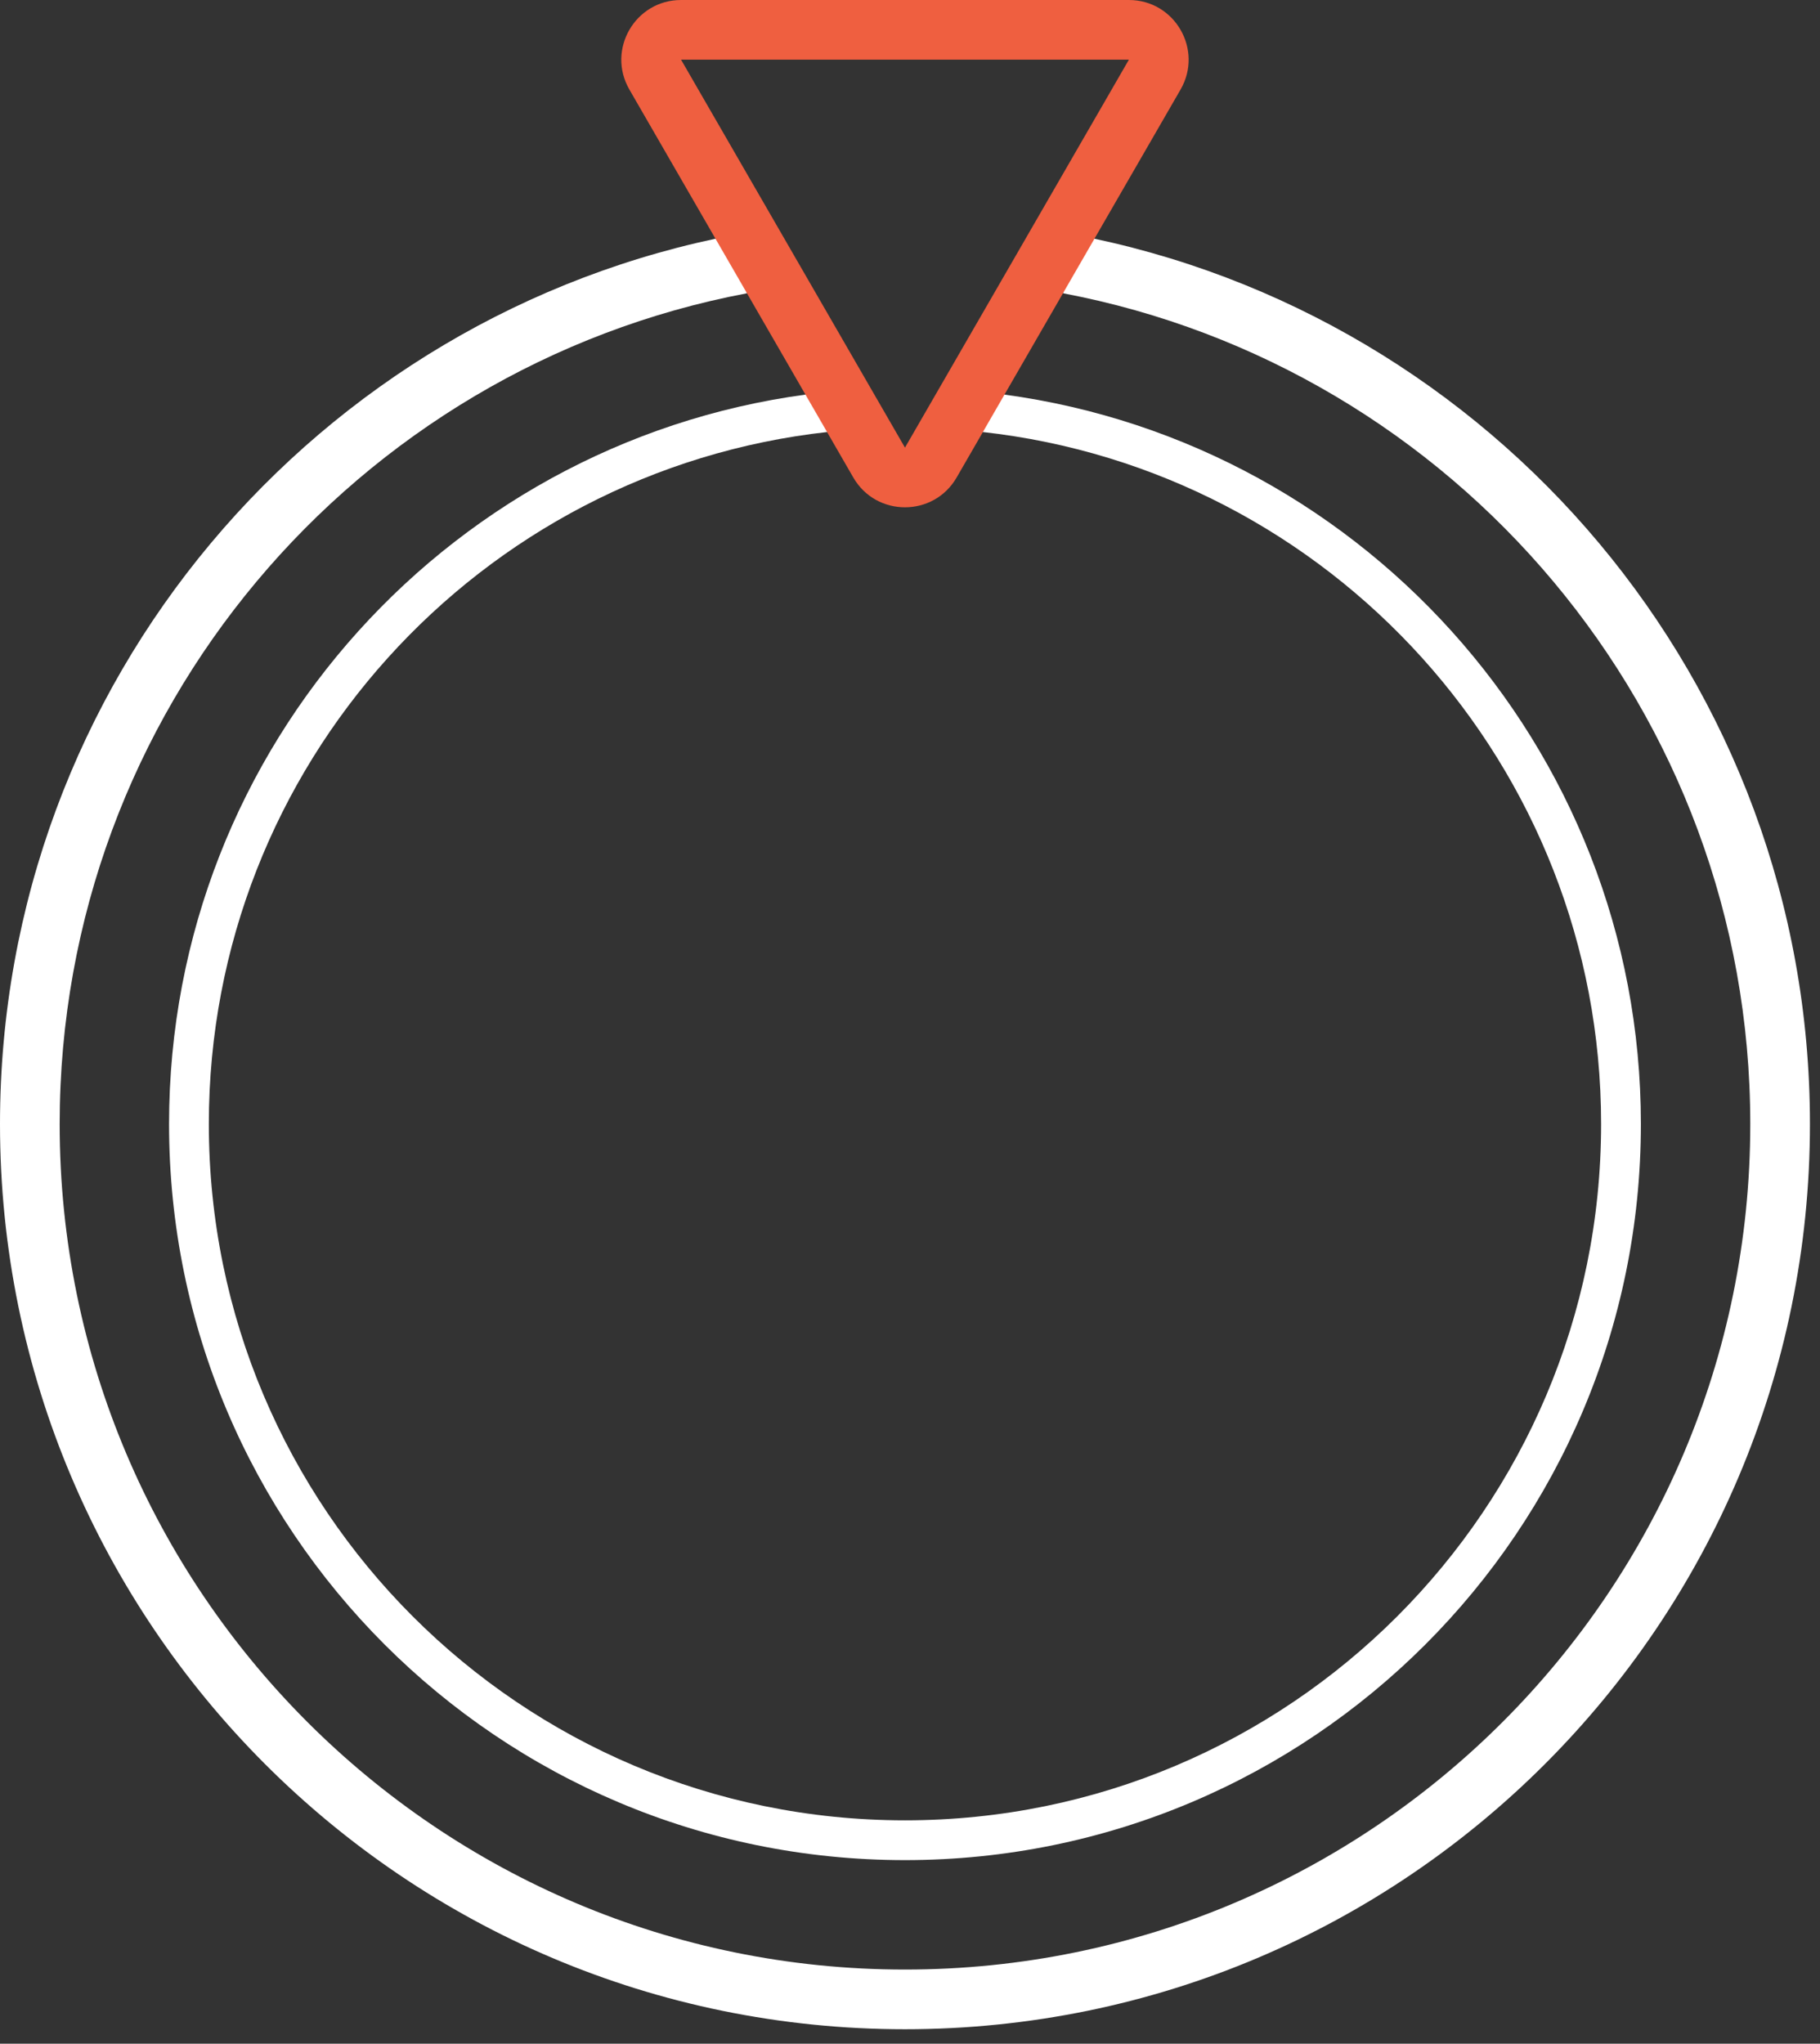 <svg width="106" height="119" viewBox="0 0 106 119" fill="none" xmlns="http://www.w3.org/2000/svg">
<rect x="0" y="0" width="106" height="119" fill="#333333" stroke="none"/>
<path fill-rule="evenodd" clip-rule="evenodd" d="M43.5 17.077C20.71 21.387 3.475 41.407 3.475 65.45C3.475 92.64 25.517 114.682 52.707 114.682C79.897 114.682 101.939 92.64 101.939 65.45C101.939 41.407 84.704 21.387 61.914 17.077L62.56 13.662C86.96 18.277 105.414 39.706 105.414 65.45C105.414 94.559 81.817 118.157 52.707 118.157C23.598 118.157 0 94.559 0 65.45C0 39.706 18.454 18.277 42.854 13.662L43.5 17.077Z" fill="white"/>
<path fill-rule="evenodd" clip-rule="evenodd" d="M48.201 25.153C27.93 27.394 12.163 44.581 12.163 65.449C12.163 87.841 30.315 105.993 52.707 105.993C75.099 105.993 93.251 87.841 93.251 65.449C93.251 44.581 77.484 27.394 57.214 25.153L57.468 22.85C78.9 25.219 95.568 43.387 95.568 65.449C95.568 89.121 76.379 108.31 52.707 108.31C29.036 108.31 9.846 89.121 9.846 65.449C9.846 43.387 26.515 25.219 47.946 22.85L48.201 25.153Z" fill="white"/>
<path fill-rule="evenodd" clip-rule="evenodd" d="M39.666 3.475L52.707 26.064L65.749 3.475L39.666 3.475ZM49.697 27.802C51.035 30.118 54.379 30.118 55.717 27.802L68.758 5.213C70.096 2.896 68.424 -0 65.749 -0L39.666 -0C36.99 -0 35.318 2.896 36.656 5.213L49.697 27.802Z" fill="#EF5F40"/>
</svg>

